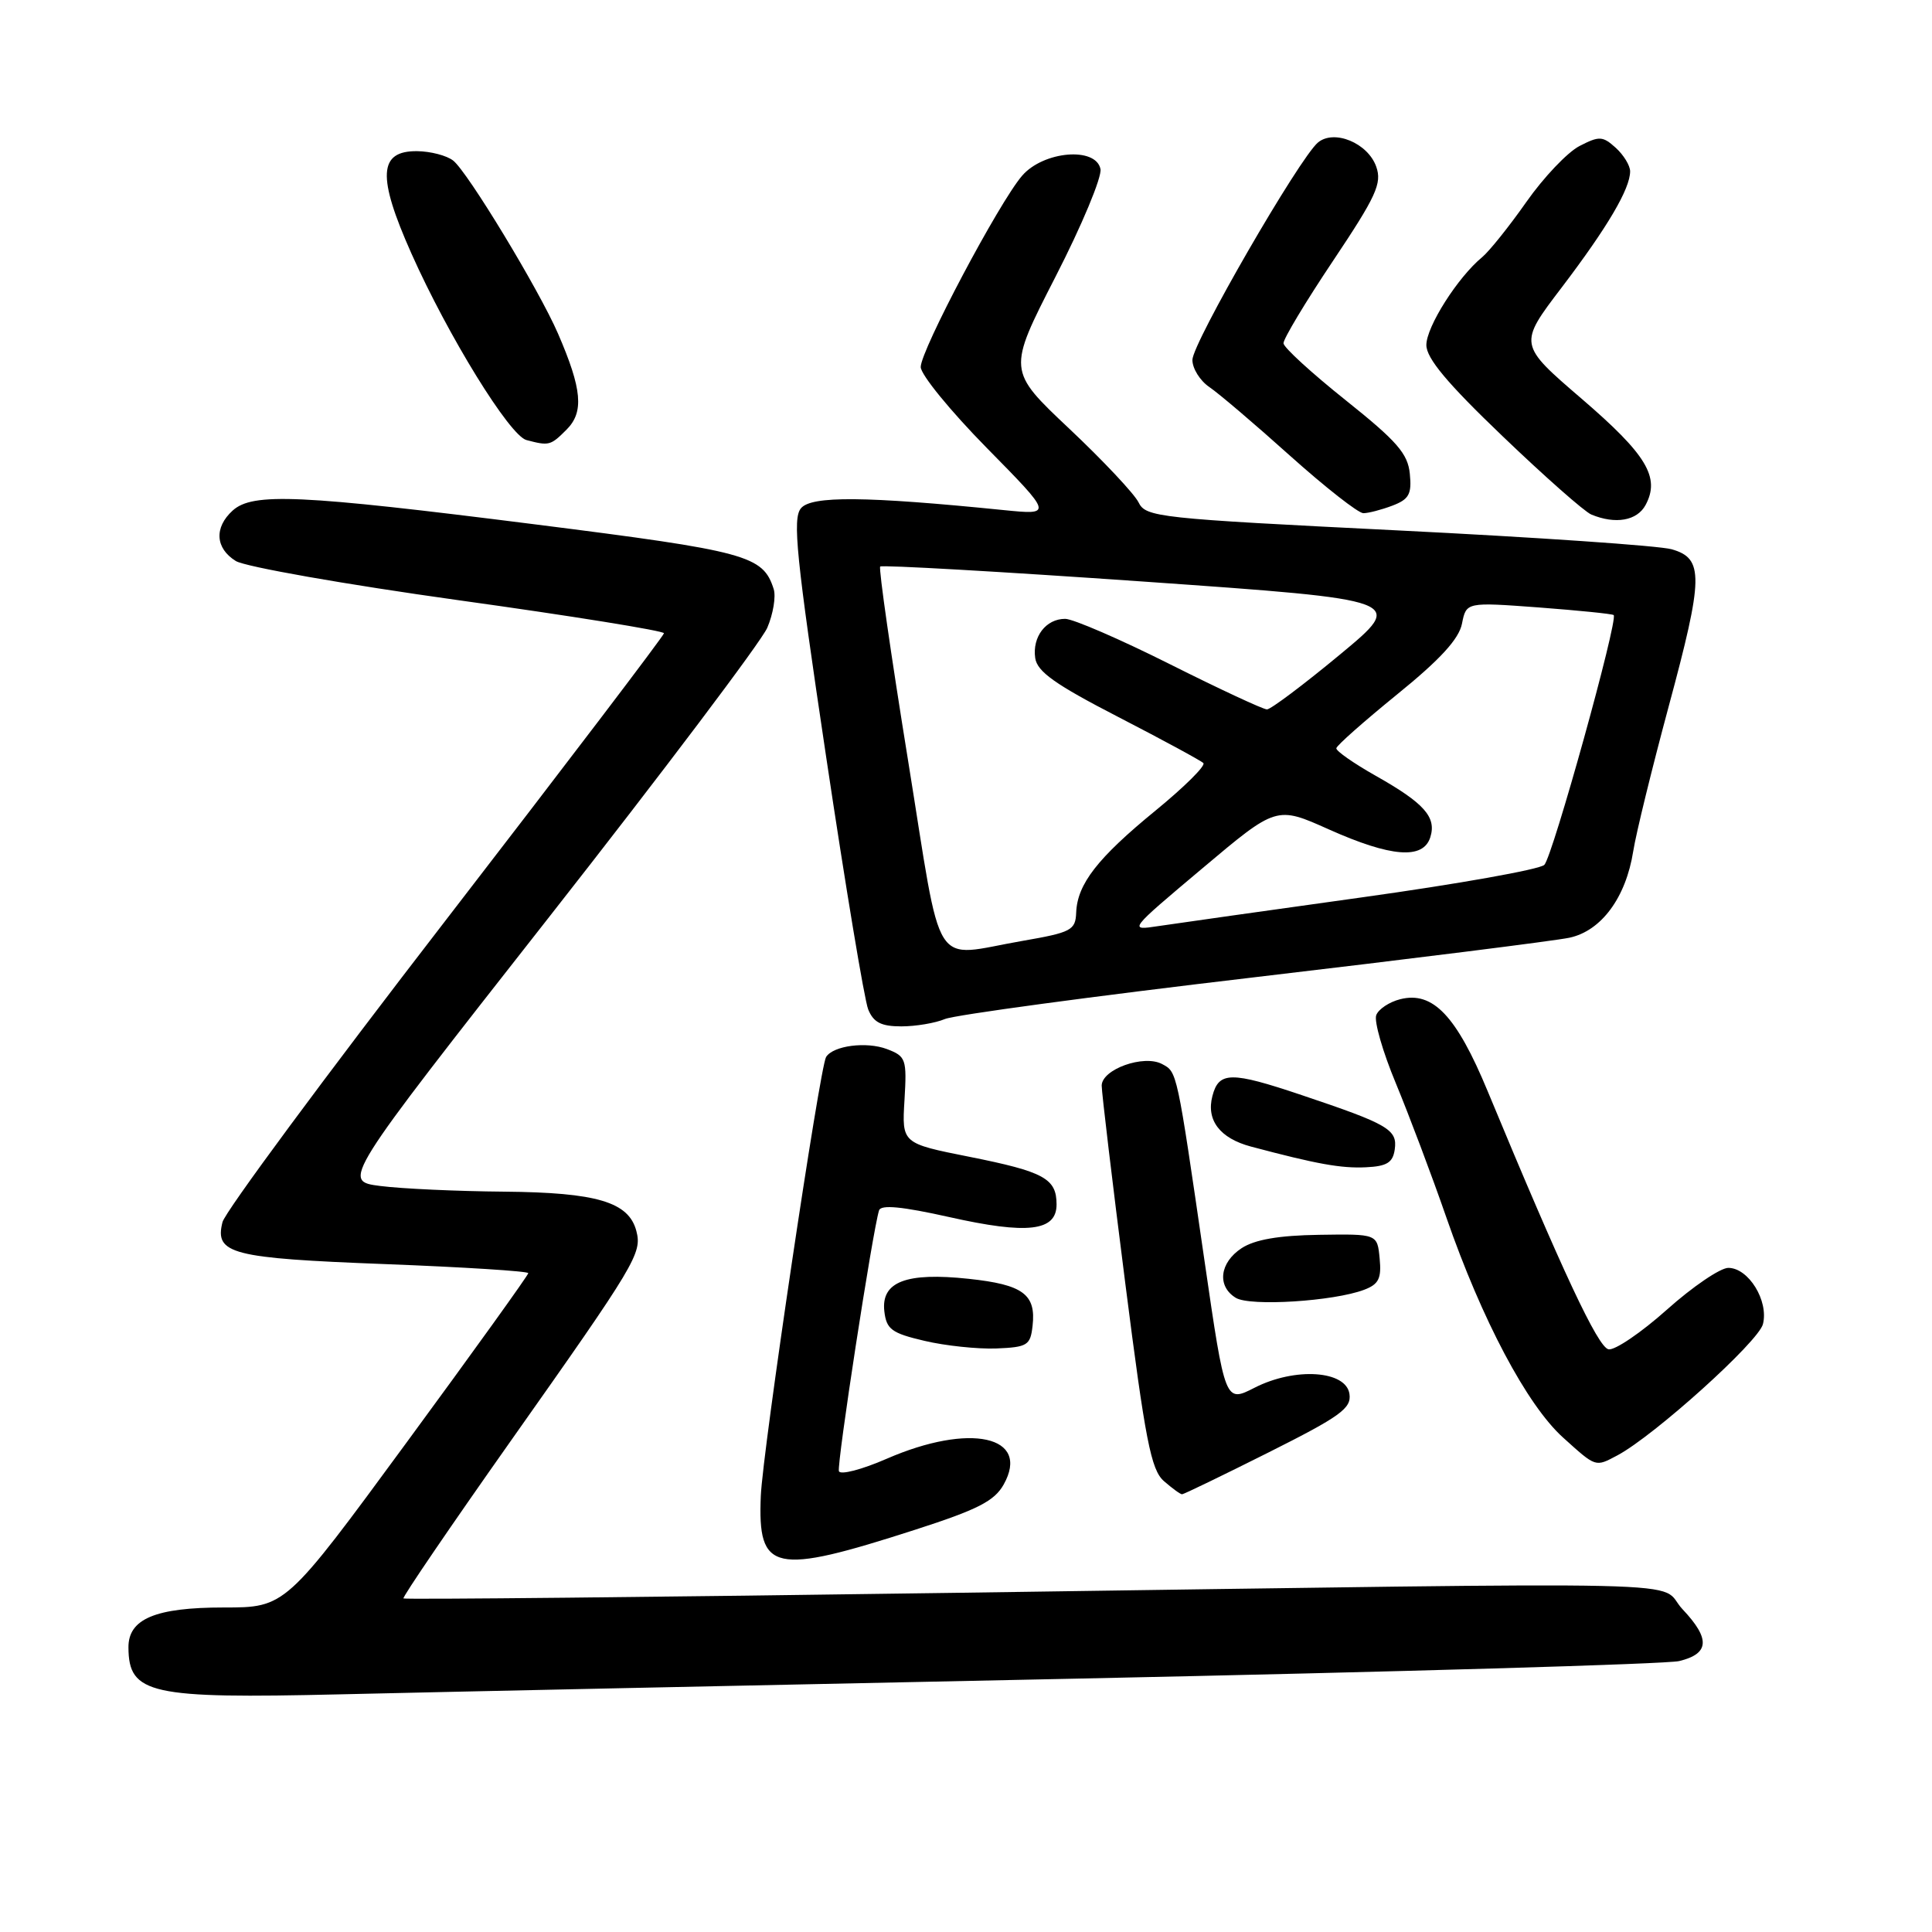 <?xml version="1.0" encoding="UTF-8" standalone="no"?>
<!DOCTYPE svg PUBLIC "-//W3C//DTD SVG 1.1//EN" "http://www.w3.org/Graphics/SVG/1.1/DTD/svg11.dtd" >
<svg xmlns="http://www.w3.org/2000/svg" xmlns:xlink="http://www.w3.org/1999/xlink" version="1.1" viewBox="0 0 256 256">
 <g >
 <path fill="currentColor"
d=" M 143.00 222.42 C 185.07 221.54 220.85 220.50 222.50 220.10 C 226.51 219.13 226.65 217.16 222.96 213.25 C 219.29 209.36 229.79 209.60 127.13 211.05 C 86.78 211.63 53.63 211.96 53.46 211.80 C 53.30 211.63 59.68 202.27 67.63 191.00 C 84.30 167.39 85.09 166.07 84.32 163.11 C 83.31 159.27 79.09 158.01 66.80 157.90 C 60.58 157.85 53.20 157.51 50.40 157.15 C 45.30 156.50 45.30 156.50 72.77 121.50 C 87.88 102.25 100.88 85.00 101.67 83.18 C 102.45 81.35 102.83 79.05 102.52 78.06 C 101.10 73.60 99.04 73.04 70.89 69.48 C 39.65 65.53 33.49 65.25 30.83 67.65 C 28.35 69.90 28.53 72.66 31.25 74.34 C 32.49 75.10 45.76 77.44 60.75 79.53 C 75.74 81.61 87.99 83.59 87.98 83.91 C 87.96 84.24 74.94 101.36 59.03 121.98 C 43.12 142.59 29.82 160.57 29.48 161.94 C 28.42 166.15 30.62 166.72 51.03 167.50 C 61.47 167.90 70.00 168.44 70.00 168.70 C 70.00 168.96 62.76 179.04 53.91 191.09 C 37.83 213.00 37.83 213.00 29.64 213.00 C 20.59 213.00 16.99 214.51 17.02 218.31 C 17.06 224.48 19.88 225.10 45.00 224.51 C 56.83 224.23 100.92 223.29 143.00 222.42 Z  M 121.32 202.68 C 129.54 200.03 131.76 198.90 132.99 196.71 C 136.60 190.27 128.53 188.49 117.50 193.29 C 114.20 194.73 111.35 195.47 111.16 194.94 C 110.86 194.07 115.63 163.06 116.48 160.38 C 116.73 159.60 119.53 159.87 125.79 161.27 C 136.16 163.60 140.00 163.15 140.00 159.60 C 140.00 156.16 138.36 155.26 128.44 153.28 C 119.50 151.50 119.50 151.50 119.85 145.76 C 120.17 140.33 120.05 139.97 117.53 139.01 C 114.81 137.98 110.40 138.55 109.46 140.06 C 108.62 141.43 101.06 192.20 100.81 198.23 C 100.39 208.31 102.46 208.76 121.32 202.68 Z  M 168.08 192.46 C 177.61 187.68 179.09 186.61 178.81 184.71 C 178.37 181.59 171.60 181.14 166.24 183.88 C 162.34 185.87 162.34 185.87 159.62 167.18 C 155.91 141.67 155.99 142.07 153.98 140.99 C 151.56 139.70 146.00 141.68 145.98 143.85 C 145.98 144.76 147.38 156.53 149.10 170.00 C 151.76 190.88 152.52 194.76 154.22 196.25 C 155.32 197.21 156.40 198.00 156.63 198.00 C 156.85 198.00 162.00 195.51 168.08 192.46 Z  M 214.32 192.84 C 219.21 190.23 233.02 177.78 233.60 175.45 C 234.38 172.37 231.69 168.00 229.01 168.00 C 227.95 168.00 224.28 170.49 220.87 173.54 C 217.45 176.59 213.97 178.95 213.14 178.79 C 211.73 178.52 207.01 168.43 197.12 144.58 C 192.98 134.59 189.87 131.31 185.54 132.40 C 184.10 132.76 182.66 133.71 182.36 134.51 C 182.05 135.31 183.22 139.38 184.96 143.55 C 186.69 147.73 189.71 155.72 191.65 161.32 C 196.37 174.91 202.33 186.16 207.10 190.47 C 211.52 194.46 211.36 194.41 214.32 192.84 Z  M 136.82 175.69 C 137.30 171.50 135.56 170.22 128.36 169.45 C 120.06 168.56 116.73 169.84 117.18 173.76 C 117.46 176.14 118.14 176.65 122.50 177.67 C 125.25 178.32 129.53 178.77 132.00 178.68 C 136.14 178.51 136.53 178.27 136.82 175.69 Z  M 180.76 170.90 C 182.69 170.17 183.07 169.40 182.81 166.75 C 182.50 163.50 182.50 163.50 174.77 163.62 C 169.44 163.70 166.27 164.25 164.52 165.39 C 161.60 167.31 161.23 170.43 163.75 171.97 C 165.65 173.13 176.73 172.43 180.76 170.90 Z  M 184.81 152.32 C 185.19 149.67 183.99 148.97 172.46 145.10 C 163.10 141.95 161.50 141.97 160.65 145.23 C 159.81 148.43 161.64 150.83 165.77 151.93 C 174.50 154.25 177.70 154.83 181.00 154.67 C 183.77 154.54 184.56 154.05 184.81 152.32 Z  M 125.20 135.03 C 126.47 134.49 144.82 132.01 166.00 129.52 C 187.18 127.03 206.06 124.66 207.97 124.25 C 212.19 123.34 215.44 118.93 216.41 112.80 C 216.78 110.44 218.90 101.81 221.10 93.64 C 225.74 76.45 225.79 74.00 221.50 72.78 C 219.85 72.31 203.51 71.19 185.18 70.28 C 153.38 68.70 151.82 68.53 150.86 66.56 C 150.30 65.43 146.17 61.03 141.68 56.80 C 133.50 49.09 133.50 49.09 139.85 36.69 C 143.35 29.88 146.03 23.44 145.82 22.40 C 145.21 19.41 138.25 20.01 135.43 23.29 C 132.37 26.84 122.00 46.42 122.00 48.63 C 122.00 49.64 125.94 54.46 130.75 59.35 C 139.50 68.24 139.50 68.24 133.00 67.59 C 114.67 65.74 107.51 65.68 106.13 67.35 C 104.99 68.72 105.50 73.76 109.46 100.23 C 112.03 117.43 114.54 132.51 115.04 133.75 C 115.74 135.48 116.77 136.00 119.43 136.00 C 121.34 136.00 123.94 135.56 125.20 135.03 Z  M 218.05 66.91 C 220.01 63.25 218.19 60.24 209.58 52.84 C 201.19 45.63 201.19 45.63 206.95 38.07 C 213.01 30.09 216.00 25.02 216.00 22.70 C 216.00 21.94 215.14 20.53 214.09 19.58 C 212.36 18.02 211.91 18.00 209.29 19.35 C 207.70 20.17 204.53 23.51 202.25 26.76 C 199.97 30.01 197.33 33.30 196.39 34.08 C 193.16 36.74 189.00 43.29 189.00 45.72 C 189.00 47.47 191.76 50.78 199.11 57.81 C 204.67 63.14 209.96 67.81 210.86 68.18 C 214.06 69.51 216.93 69.00 218.05 66.91 Z  M 184.50 67.00 C 186.70 66.16 187.08 65.48 186.81 62.79 C 186.55 60.11 185.12 58.47 178.32 53.04 C 173.81 49.44 170.10 46.05 170.07 45.49 C 170.03 44.94 172.98 40.02 176.63 34.57 C 182.36 26.00 183.14 24.30 182.36 22.09 C 181.26 18.96 176.79 17.10 174.64 18.88 C 172.18 20.93 158.00 45.47 158.00 47.69 C 158.00 48.83 159.01 50.45 160.25 51.29 C 161.49 52.13 166.31 56.23 170.96 60.41 C 175.62 64.58 179.98 68.00 180.65 68.00 C 181.32 68.00 183.05 67.55 184.50 67.00 Z  M 75.07 56.93 C 77.40 54.60 77.14 51.59 73.93 44.18 C 71.38 38.32 61.97 22.79 60.05 21.28 C 59.20 20.61 57.05 20.05 55.27 20.03 C 50.15 19.98 49.96 23.37 54.51 33.58 C 59.37 44.49 67.53 57.73 69.76 58.31 C 72.76 59.10 72.95 59.05 75.07 56.93 Z  M 120.32 100.75 C 118.07 86.86 116.41 75.31 116.63 75.07 C 116.84 74.84 132.60 75.74 151.65 77.07 C 186.28 79.50 186.28 79.50 177.53 86.75 C 172.72 90.74 168.37 94.00 167.88 94.00 C 167.38 94.00 161.58 91.30 155.00 88.00 C 148.42 84.70 142.18 82.00 141.14 82.00 C 138.59 82.00 136.77 84.38 137.17 87.19 C 137.43 89.00 139.81 90.69 148.17 95.00 C 154.04 98.03 159.12 100.78 159.45 101.11 C 159.79 101.45 156.93 104.28 153.12 107.40 C 145.42 113.70 142.75 117.14 142.60 120.92 C 142.51 123.26 141.96 123.55 135.50 124.67 C 123.25 126.78 124.96 129.47 120.32 100.75 Z  M 159.32 115.06 C 169.14 106.79 169.14 106.79 176.08 109.90 C 184.32 113.58 188.57 113.92 189.52 110.95 C 190.37 108.27 188.73 106.43 182.28 102.79 C 179.38 101.15 177.03 99.51 177.07 99.15 C 177.10 98.79 180.74 95.58 185.14 92.00 C 190.83 87.39 193.32 84.67 193.72 82.64 C 194.29 79.78 194.29 79.78 203.90 80.49 C 209.18 80.89 213.64 81.34 213.82 81.50 C 214.45 82.10 205.72 113.53 204.63 114.60 C 204.01 115.21 193.15 117.14 180.50 118.90 C 167.85 120.66 155.70 122.38 153.50 122.71 C 149.50 123.32 149.50 123.32 159.32 115.06 Z "/>
</g>
</svg>